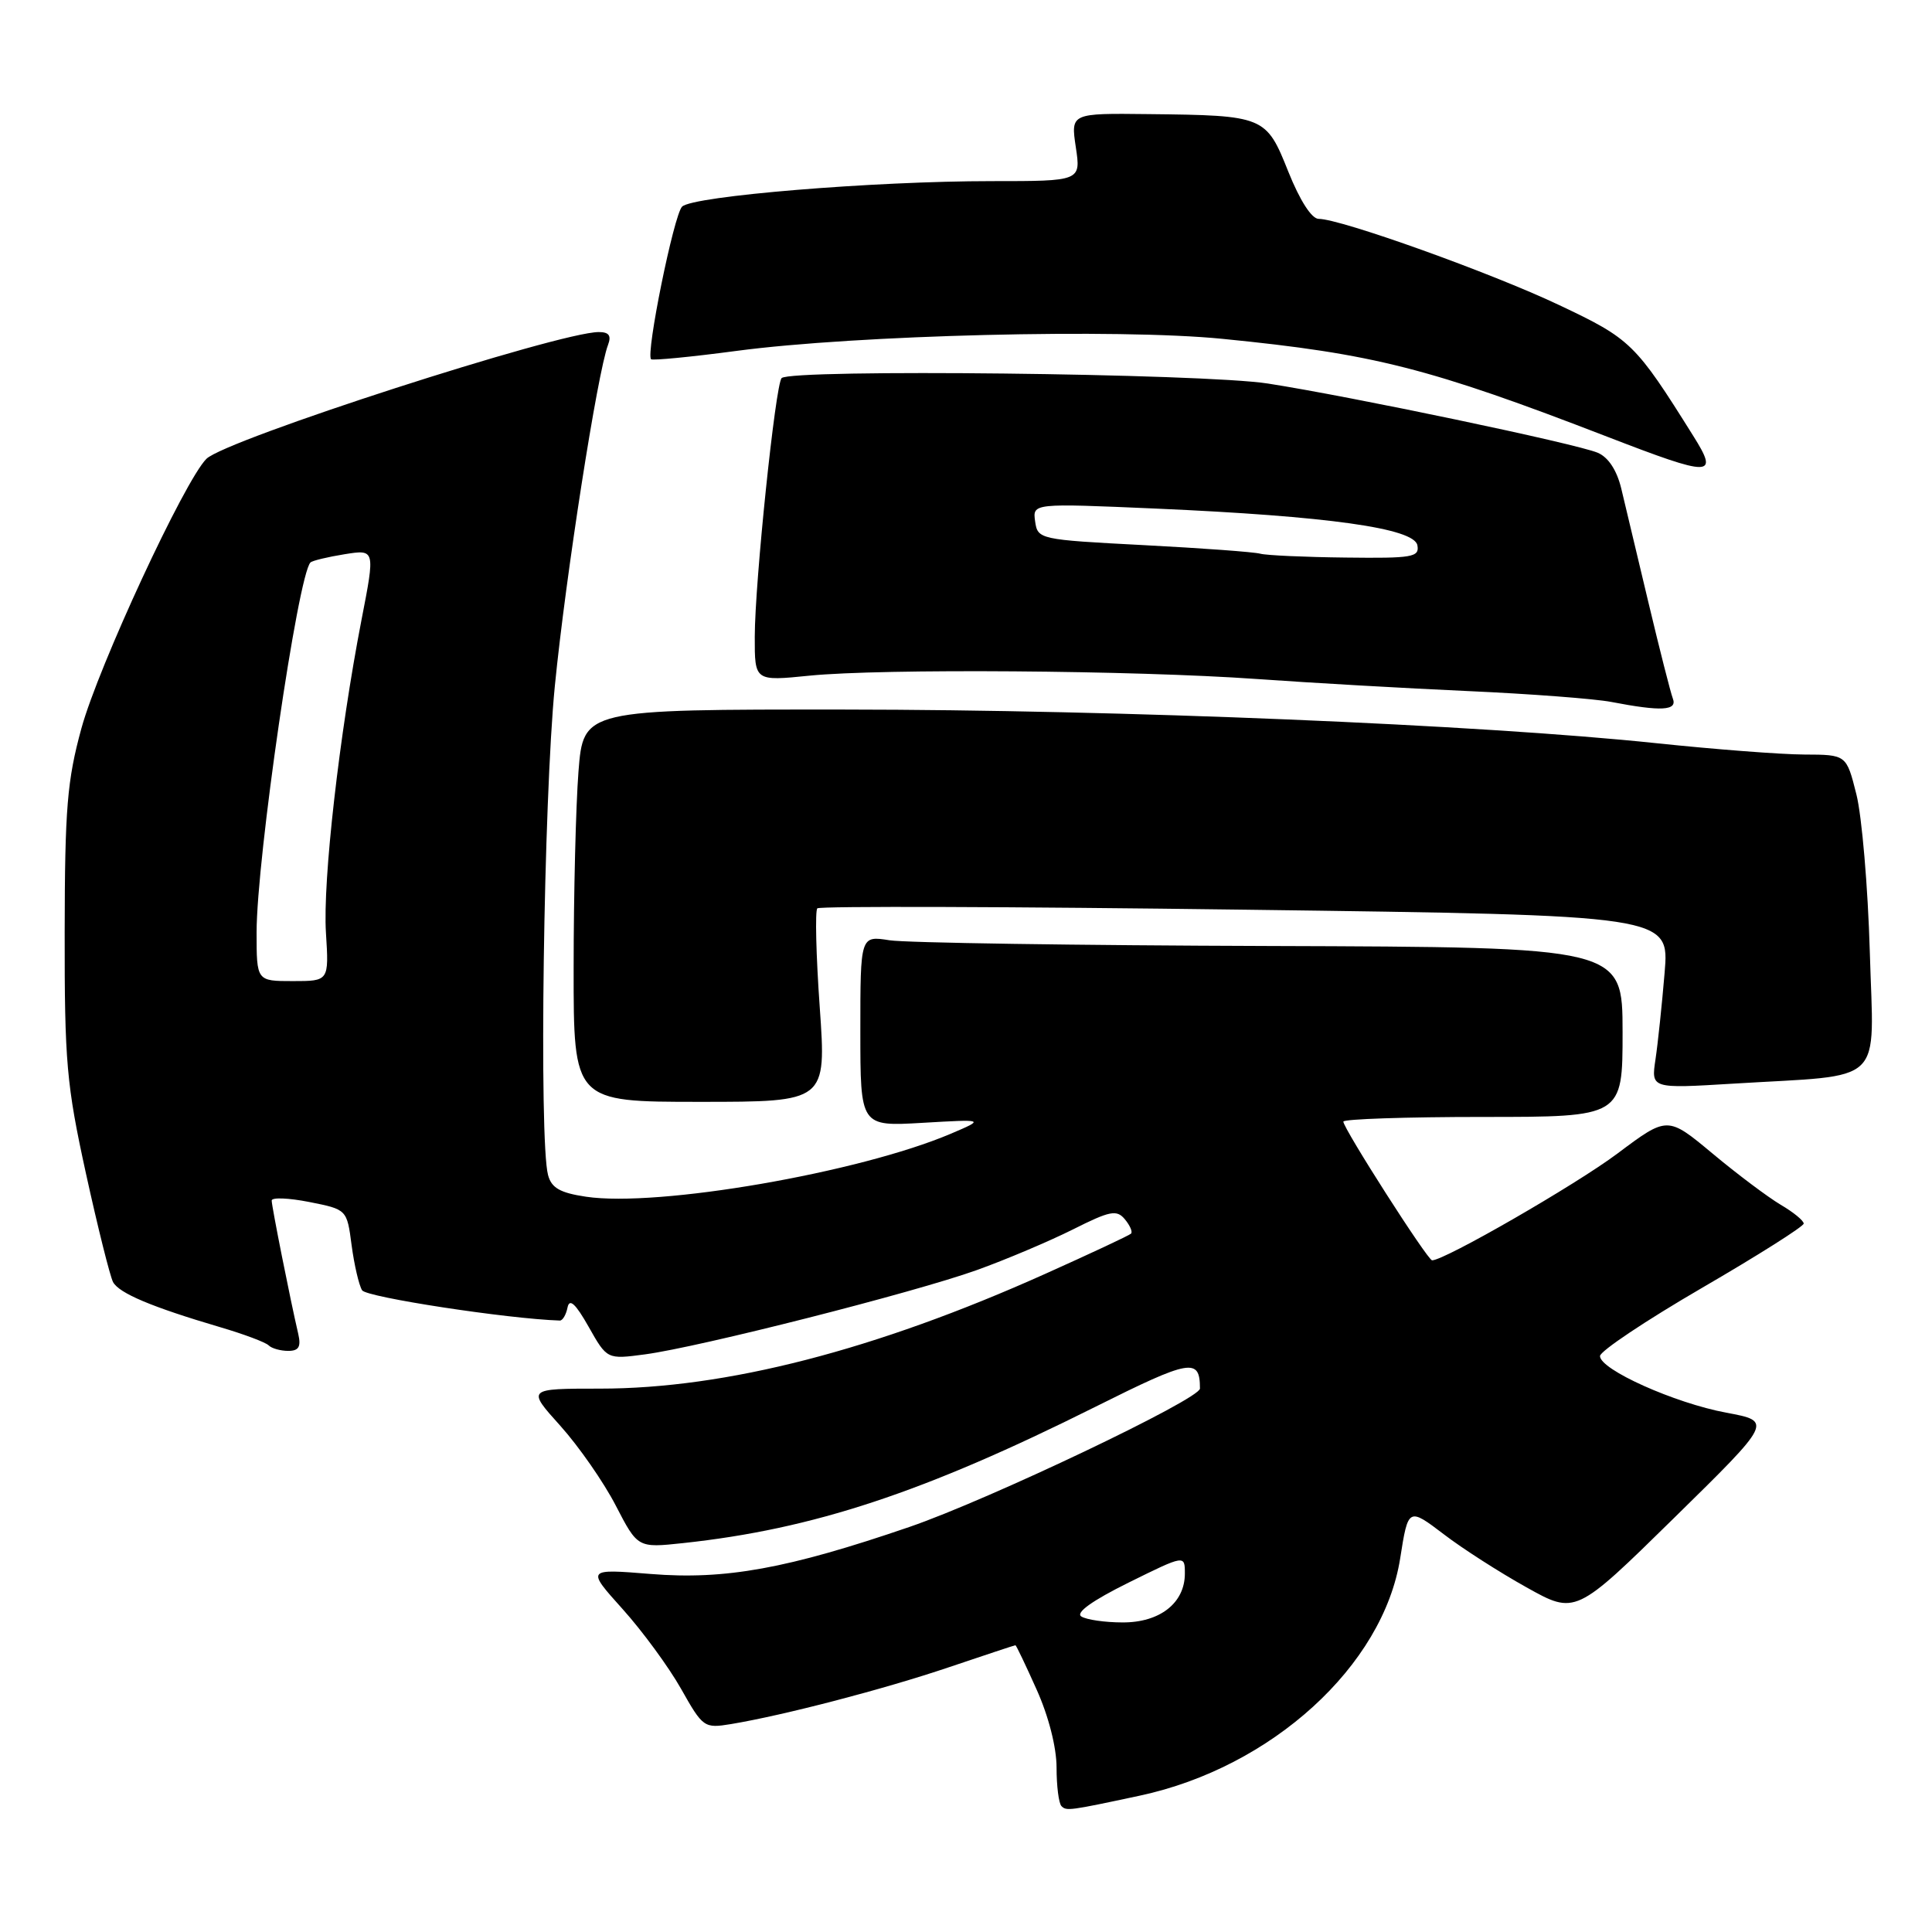 <?xml version="1.0" encoding="UTF-8" standalone="no"?>
<!DOCTYPE svg PUBLIC "-//W3C//DTD SVG 1.1//EN" "http://www.w3.org/Graphics/SVG/1.1/DTD/svg11.dtd" >
<svg xmlns="http://www.w3.org/2000/svg" xmlns:xlink="http://www.w3.org/1999/xlink" version="1.1" viewBox="0 0 256 256">
 <g >
 <path fill="currentColor"
d=" M 151.00 237.94 C 168.48 234.21 183.28 220.73 185.53 206.50 C 186.59 199.74 186.62 199.73 191.34 203.32 C 193.75 205.17 198.66 208.32 202.25 210.32 C 208.76 213.96 208.76 213.96 221.81 201.15 C 234.87 188.33 234.87 188.33 228.75 187.19 C 221.88 185.91 211.99 181.47 212.01 179.68 C 212.02 179.03 218.10 174.97 225.51 170.66 C 232.93 166.35 239.00 162.51 239.00 162.13 C 239.00 161.74 237.63 160.62 235.94 159.63 C 234.26 158.63 230.20 155.59 226.92 152.85 C 220.95 147.88 220.95 147.88 214.32 152.85 C 208.76 157.01 191.42 167.00 189.76 167.00 C 189.17 167.00 178.00 149.53 178.00 148.62 C 178.00 148.28 186.32 148.00 196.50 148.00 C 215.00 148.00 215.00 148.00 215.00 136.75 C 214.99 125.50 214.99 125.50 168.35 125.35 C 142.70 125.27 119.98 124.93 117.86 124.59 C 114.00 123.98 114.00 123.98 114.00 136.62 C 114.00 149.26 114.00 149.26 122.25 148.78 C 130.50 148.30 130.50 148.30 126.00 150.22 C 113.85 155.39 87.15 160.00 77.64 158.57 C 74.22 158.06 73.07 157.41 72.62 155.70 C 71.40 151.16 72.03 105.98 73.52 90.89 C 74.96 76.31 79.17 49.33 80.57 45.69 C 81.03 44.47 80.69 44.00 79.34 44.00 C 74.07 44.00 29.86 58.28 27.35 60.80 C 24.45 63.69 13.04 88.30 10.79 96.50 C 8.90 103.41 8.59 107.09 8.57 123.50 C 8.55 140.73 8.81 143.71 11.39 155.50 C 12.96 162.65 14.58 169.12 14.98 169.88 C 15.78 171.36 20.09 173.18 29.18 175.86 C 32.31 176.78 35.19 177.86 35.60 178.27 C 36.00 178.67 37.17 179.00 38.19 179.00 C 39.59 179.00 39.91 178.46 39.52 176.75 C 38.45 172.16 36.00 159.84 36.00 159.08 C 36.00 158.64 38.24 158.73 40.98 159.27 C 45.97 160.26 45.97 160.26 46.59 165.00 C 46.94 167.61 47.56 170.29 47.98 170.97 C 48.55 171.89 67.29 174.76 74.18 174.98 C 74.55 174.99 75.01 174.21 75.20 173.25 C 75.46 172.00 76.25 172.72 78.00 175.81 C 80.44 180.13 80.44 180.13 85.47 179.46 C 92.72 178.49 121.09 171.28 129.41 168.30 C 133.31 166.90 139.04 164.47 142.16 162.91 C 147.09 160.43 147.97 160.26 149.05 161.56 C 149.73 162.38 150.10 163.23 149.87 163.46 C 149.65 163.69 144.52 166.09 138.48 168.80 C 116.00 178.89 96.18 184.00 79.50 184.00 C 69.81 184.00 69.81 184.00 74.25 188.93 C 76.69 191.65 79.99 196.39 81.59 199.49 C 84.50 205.11 84.50 205.11 90.50 204.47 C 107.74 202.62 122.40 197.78 145.16 186.40 C 157.77 180.10 159.00 179.88 159.00 183.99 C 159.00 185.39 131.02 198.72 120.50 202.33 C 104.37 207.86 96.09 209.36 86.23 208.56 C 77.70 207.87 77.70 207.87 82.48 213.19 C 85.11 216.11 88.60 220.87 90.24 223.77 C 93.14 228.92 93.31 229.03 96.86 228.45 C 103.89 227.28 117.12 223.83 125.70 220.93 C 130.47 219.32 134.45 218.00 134.55 218.00 C 134.65 218.00 135.91 220.64 137.36 223.88 C 138.94 227.39 140.00 231.54 140.00 234.21 C 140.00 236.66 140.29 238.96 140.65 239.32 C 141.31 239.98 141.65 239.94 151.00 237.94 Z  M 108.62 133.47 C 108.13 126.57 107.99 120.67 108.30 120.36 C 108.62 120.05 134.15 120.13 165.04 120.54 C 221.21 121.28 221.21 121.28 220.57 128.89 C 220.22 133.08 219.68 138.24 219.36 140.38 C 218.78 144.25 218.78 144.25 229.64 143.59 C 250.11 142.34 248.27 144.12 247.76 126.14 C 247.51 117.54 246.71 108.14 245.98 105.25 C 244.66 100.00 244.66 100.00 239.08 99.98 C 236.01 99.97 227.20 99.29 219.50 98.48 C 196.06 96.01 148.40 94.04 111.90 94.02 C 77.30 94.00 77.30 94.00 76.65 102.25 C 76.30 106.79 76.01 118.49 76.01 128.25 C 76.00 146.00 76.00 146.00 92.75 146.00 C 109.50 146.00 109.50 146.00 108.62 133.47 Z  M 221.66 92.56 C 221.36 91.77 219.90 86.03 218.42 79.81 C 216.94 73.59 215.32 66.79 214.82 64.71 C 214.23 62.29 213.10 60.58 211.70 59.99 C 208.86 58.79 179.01 52.53 168.00 50.82 C 159.40 49.48 104.80 48.87 103.57 50.10 C 102.75 50.92 100.02 77.15 100.01 84.38 C 100.00 90.26 100.00 90.26 107.25 89.53 C 116.87 88.57 150.25 88.82 166.50 89.97 C 173.65 90.48 186.25 91.20 194.50 91.57 C 202.75 91.94 211.30 92.59 213.50 93.01 C 220.15 94.29 222.28 94.17 221.66 92.56 Z  M 224.36 57.75 C 216.69 45.50 216.11 44.92 206.61 40.43 C 197.57 36.14 177.64 29.00 174.73 29.00 C 173.80 29.00 172.24 26.57 170.71 22.75 C 167.77 15.38 167.56 15.29 152.19 15.12 C 141.88 15.00 141.88 15.00 142.55 19.50 C 143.23 24.00 143.23 24.00 131.42 24.00 C 115.77 24.00 91.79 25.97 90.38 27.38 C 89.29 28.46 85.55 46.88 86.27 47.60 C 86.46 47.79 91.54 47.30 97.56 46.50 C 113.46 44.38 148.16 43.52 162.00 44.90 C 182.06 46.89 189.36 48.75 213.00 57.88 C 226.88 63.24 227.80 63.23 224.36 57.75 Z  M 143.28 214.19 C 142.49 213.69 144.73 212.09 149.53 209.71 C 157.00 206.02 157.00 206.02 157.00 208.51 C 157.00 212.40 153.69 215.00 148.75 214.98 C 146.41 214.98 143.95 214.62 143.28 214.19 Z  M 34.00 123.55 C 34.00 113.78 39.48 76.19 41.14 74.53 C 41.38 74.29 43.41 73.80 45.65 73.44 C 49.72 72.79 49.72 72.79 47.90 82.14 C 44.96 97.32 42.75 116.74 43.19 123.61 C 43.59 130.00 43.59 130.00 38.80 130.00 C 34.00 130.00 34.00 130.00 34.00 123.55 Z  M 167.00 73.37 C 166.18 73.14 159.20 72.63 151.50 72.23 C 137.71 71.51 137.50 71.46 137.16 69.09 C 136.82 66.68 136.82 66.68 153.16 67.39 C 175.94 68.39 187.39 69.99 187.81 72.25 C 188.11 73.83 187.17 73.99 178.32 73.88 C 172.92 73.82 167.82 73.59 167.00 73.37 Z "/>
</g>
</svg>